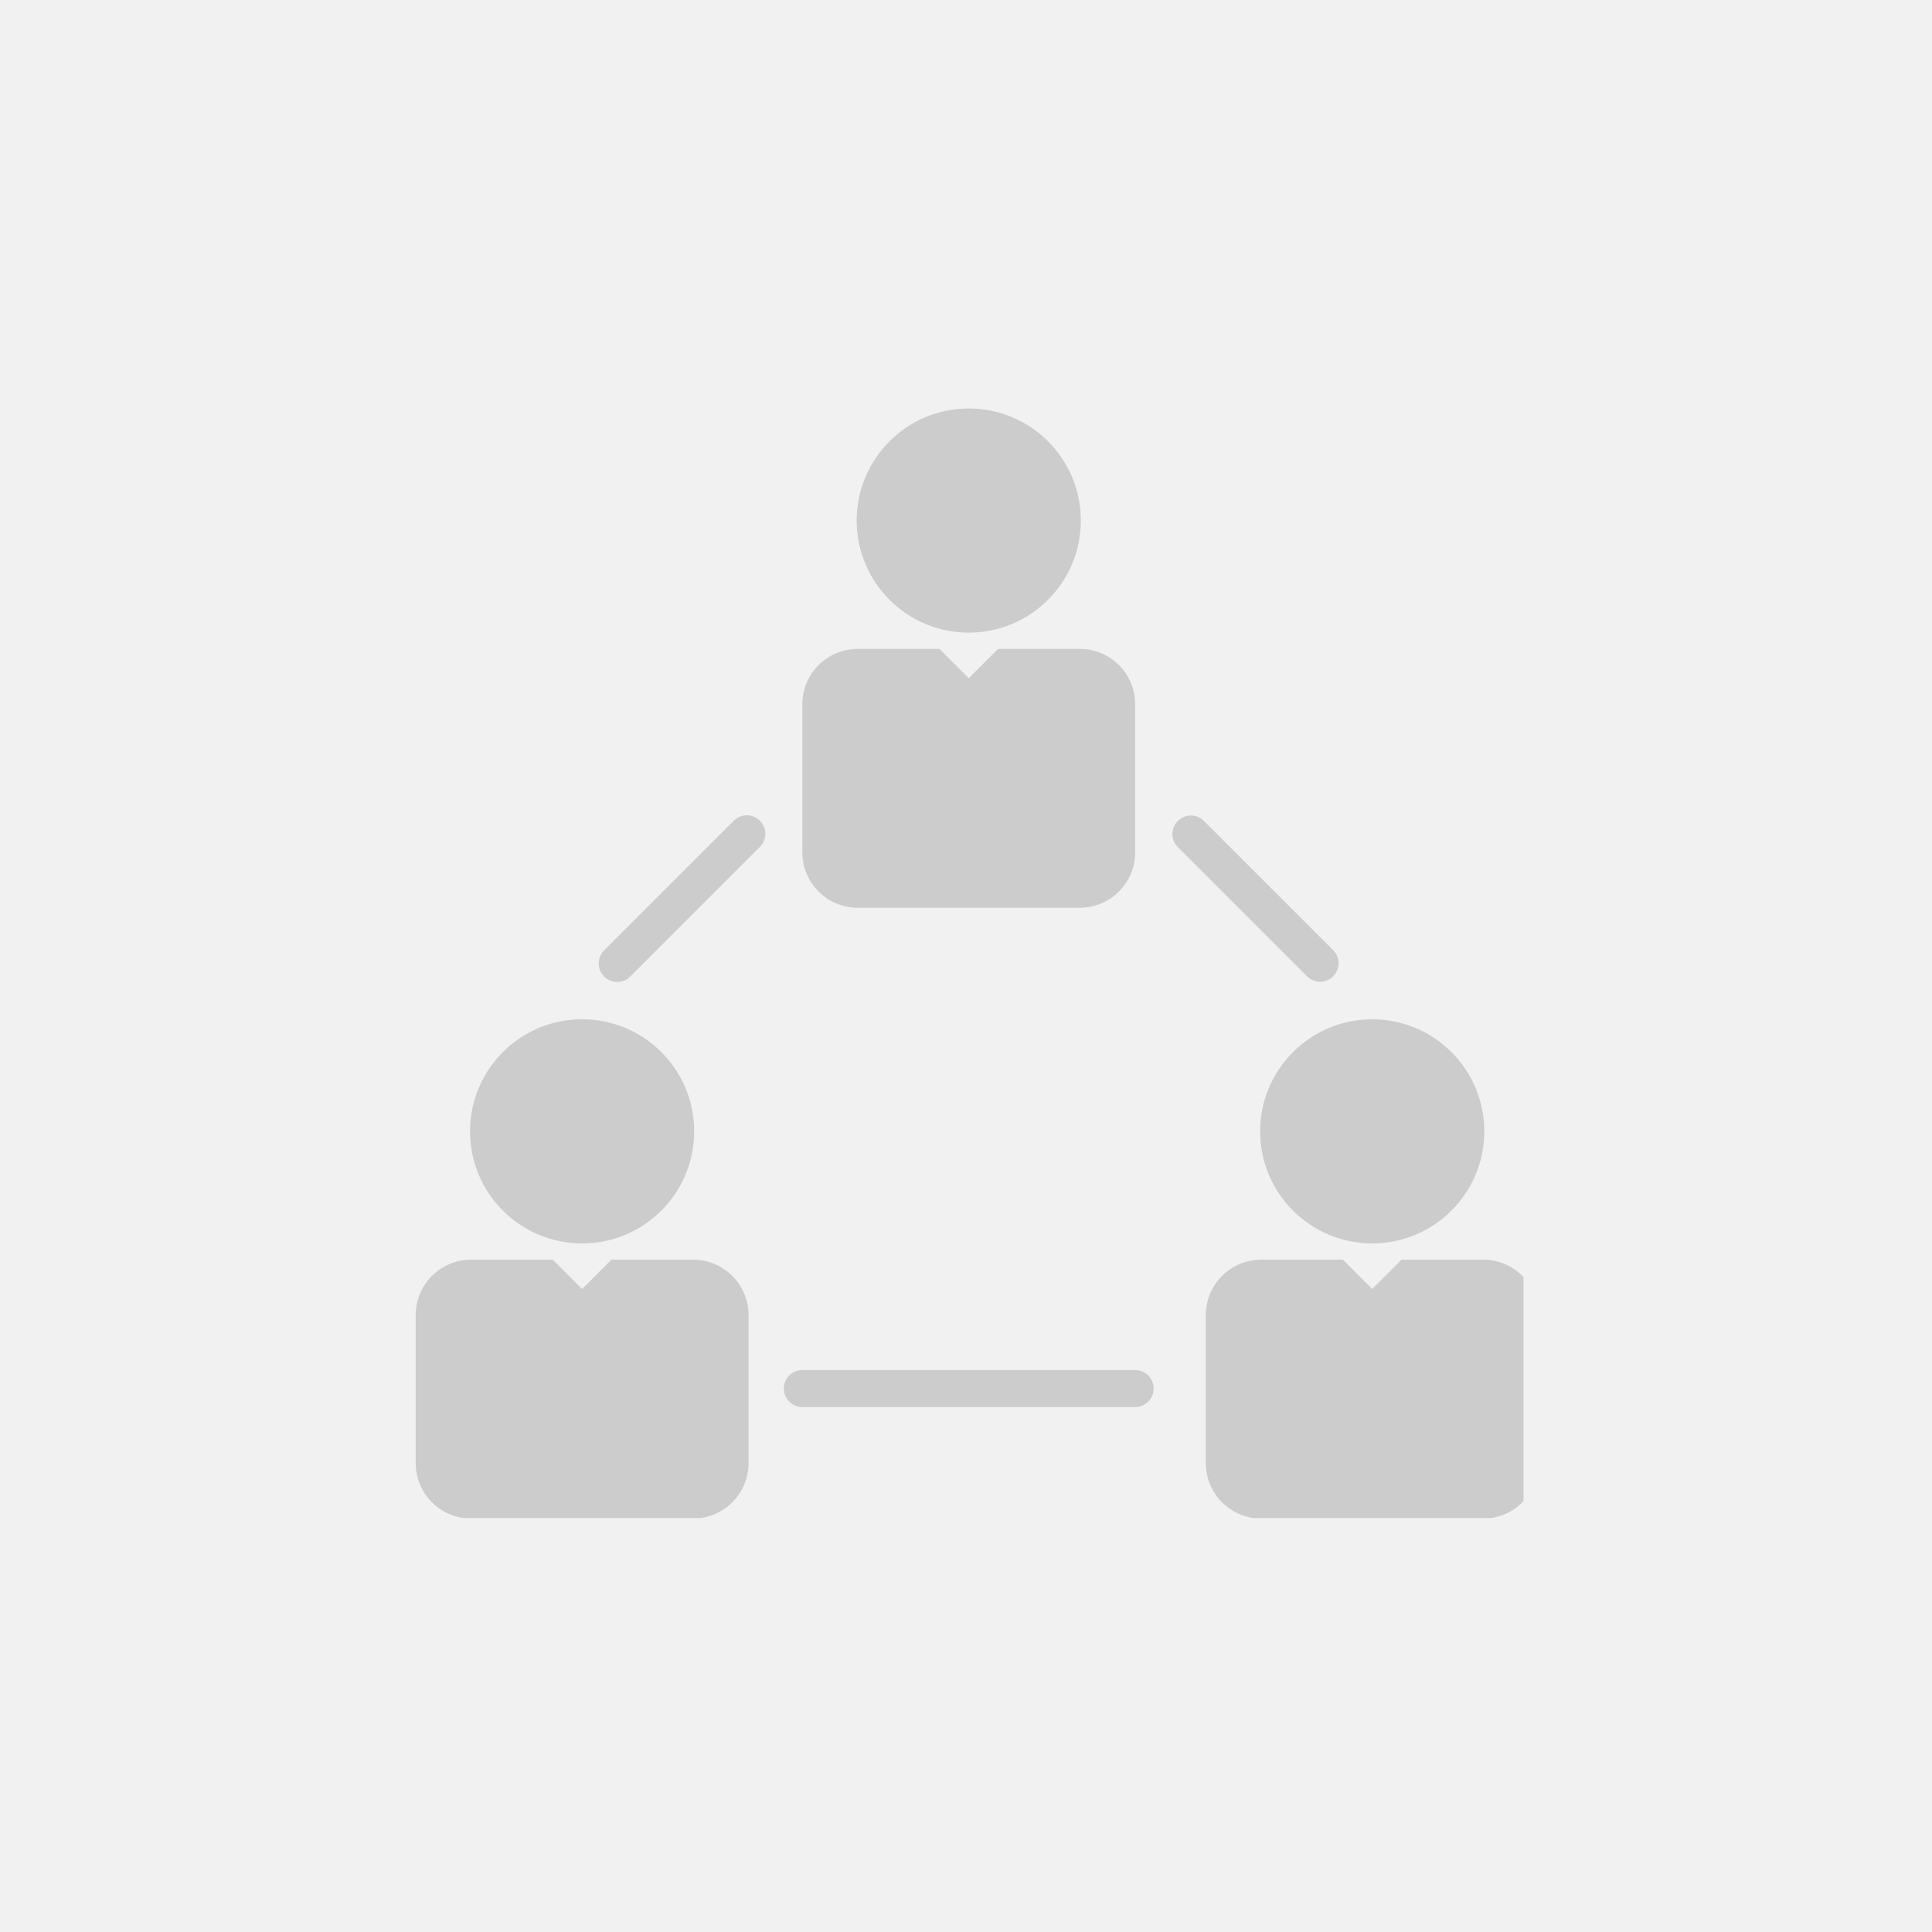 <svg width="350" height="350" viewBox="0 0 350 350" fill="none" xmlns="http://www.w3.org/2000/svg">
<rect width="350" height="350" fill="#F1F1F1"/>
<g clip-path="url(#clip0)">
<ellipse cx="175.5" cy="94.303" rx="20.303" ry="20.303" fill="#CCCCCC"/>
<path d="M195.6 117.55H180.813L175.5 122.863L170.187 117.55H155.4C149.849 117.55 145.35 122.049 145.35 127.6V154.4C145.35 159.95 149.849 164.45 155.4 164.45H195.6C201.151 164.45 205.65 159.95 205.65 154.4V127.6C205.65 122.049 201.151 117.55 195.6 117.55Z" fill="#CCCCCC"/>
<ellipse cx="105.455" cy="204.955" rx="20.303" ry="20.303" fill="#CCCCCC"/>
<path d="M125.555 228.202H110.768L105.455 233.515L100.141 228.202H85.355C79.804 228.202 75.305 232.701 75.305 238.252V265.051C75.305 270.602 79.804 275.101 85.355 275.101H125.555C131.105 275.101 135.605 270.602 135.605 265.051V238.252C135.605 232.701 131.105 228.202 125.555 228.202Z" fill="#CCCCCC"/>
<ellipse cx="248.591" cy="204.955" rx="20.303" ry="20.303" fill="#CCCCCC"/>
<path d="M268.691 228.202H253.904L248.591 233.515L243.278 228.202H228.491C222.94 228.202 218.441 232.701 218.441 238.252V265.051C218.441 270.602 222.94 275.101 228.491 275.101H268.691C274.241 275.101 278.741 270.602 278.741 265.051V238.252C278.741 232.701 274.241 228.202 268.691 228.202Z" fill="#CCCCCC"/>
<path d="M137.668 148.682C136.36 147.374 134.24 147.374 132.932 148.682L109.482 172.132C108.151 173.417 108.114 175.538 109.399 176.868C110.685 178.199 112.806 178.236 114.136 176.951C114.164 176.924 114.192 176.896 114.218 176.868L137.668 153.418C138.976 152.11 138.976 149.99 137.668 148.682Z" fill="#CCCCCC"/>
<path d="M241.518 172.132L218.068 148.682C216.738 147.396 214.617 147.433 213.332 148.764C212.078 150.062 212.078 152.12 213.332 153.418L236.782 176.868C237.41 177.497 238.261 177.85 239.15 177.85C241 177.85 242.5 176.35 242.499 174.499C242.499 173.611 242.146 172.76 241.518 172.132Z" fill="#CCCCCC"/>
<path d="M205.65 248.2H145.35C143.5 248.2 142 249.7 142 251.55C142 253.4 143.5 254.9 145.35 254.9H205.65C207.5 254.9 209 253.4 209 251.55C209 249.7 207.5 248.2 205.65 248.2Z" fill="#CCCCCC"/>
</g>
<defs>
<clipPath id="clip0">
<rect width="201" height="201" fill="white" transform="translate(75 74)"/>
</clipPath>
</defs>
</svg>
